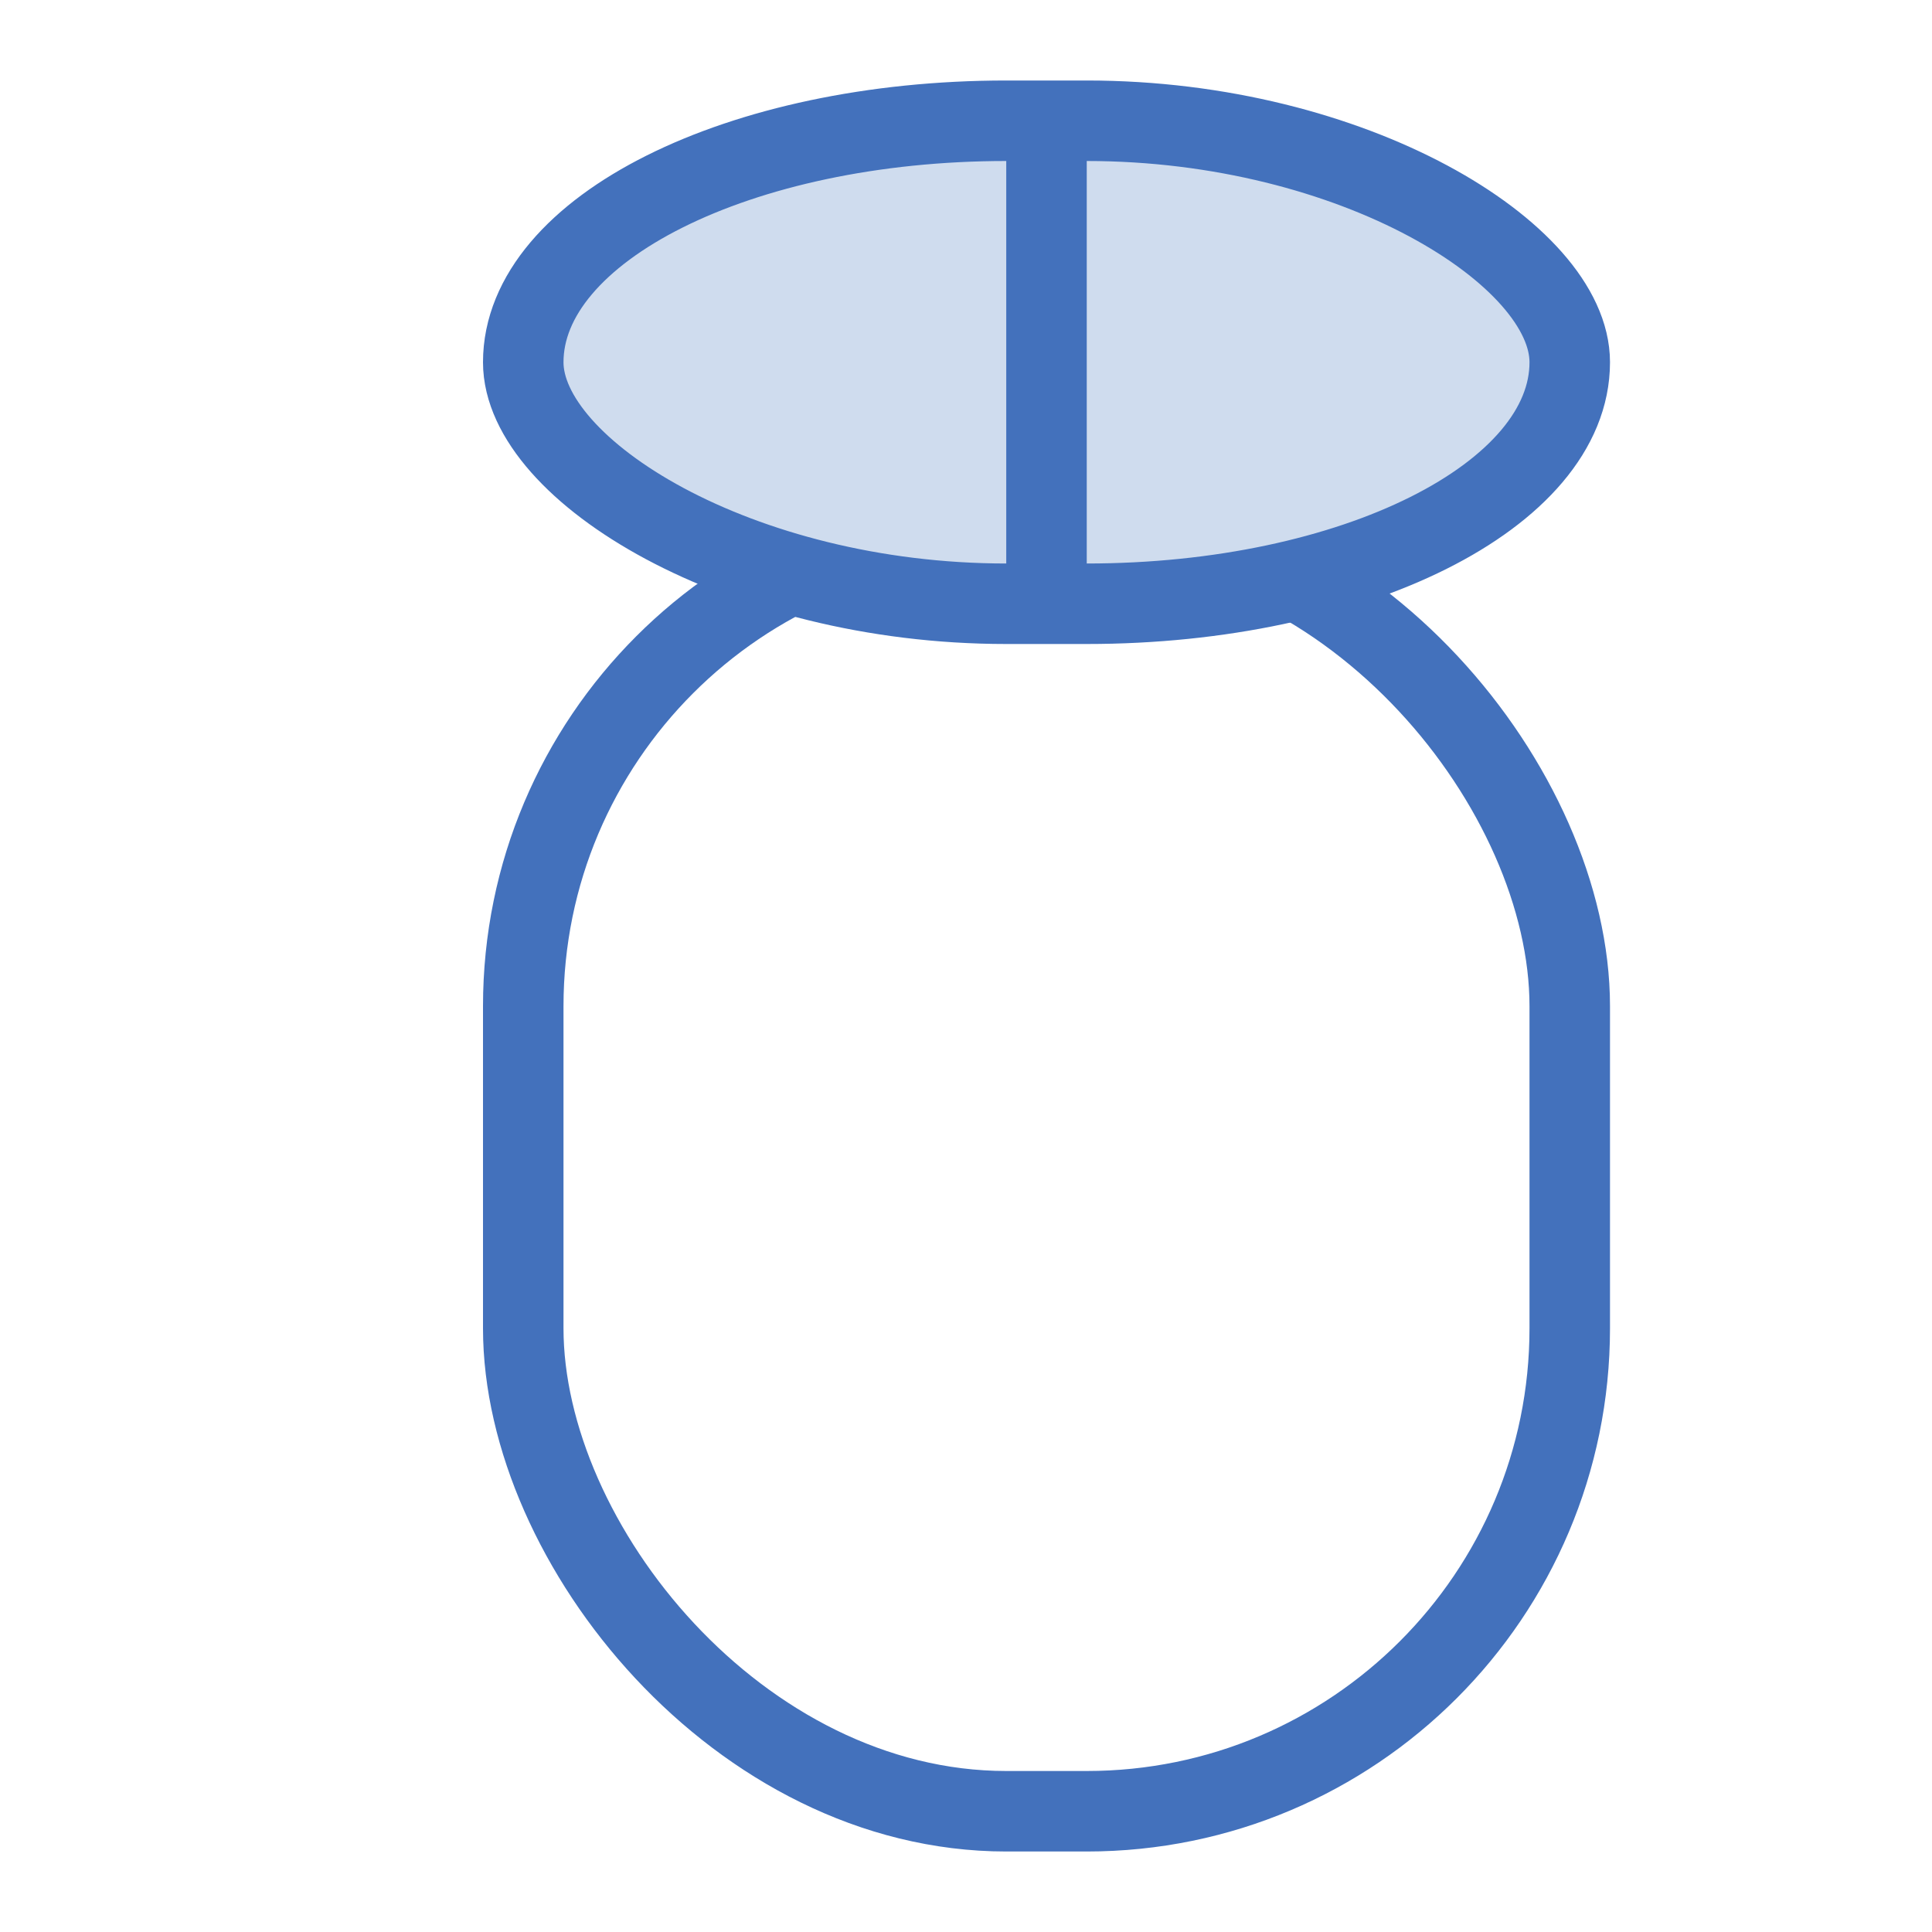 <?xml version="1.0" encoding="UTF-8" standalone="no"?>
<svg width="48px" height="48px" viewBox="0 0 48 48" version="1.1" xmlns="http://www.w3.org/2000/svg" xmlns:xlink="http://www.w3.org/1999/xlink" xmlns:sketch="http://www.bohemiancoding.com/sketch/ns">
    <!-- Generator: Sketch 3.3 (11970) - http://www.bohemiancoding.com/sketch -->
    <title>Mouse</title>
    <desc>Created with Sketch.</desc>
    <defs></defs>
    <g id="Page-1" stroke="none" stroke-width="1" fill="none" fill-rule="evenodd" sketch:type="MSPage">
        <g id="Rectangle-38-+-Rectangle-38-Copy-+-Line" sketch:type="MSLayerGroup" transform="translate(13, 3)" stroke="#4371BC" stroke-width="2" stroke-linejoin="round">
            <rect id="Rectangle-38" stroke-linecap="round" sketch:type="MSShapeGroup" x="0" y="10" width="26" height="32" rx="12"></rect>
            <rect id="Rectangle-38-Copy" stroke-linecap="round" fill="#CFDCEE" sketch:type="MSShapeGroup" transform="translate(13, 6) scale(-1, -1) translate(-13, -6) " x="0" y="0" width="26" height="12" rx="12"></rect>
            <path d="M13,1 L13,11" id="Line" stroke-linecap="square" sketch:type="MSShapeGroup"></path>
        </g>
    </g>
</svg>